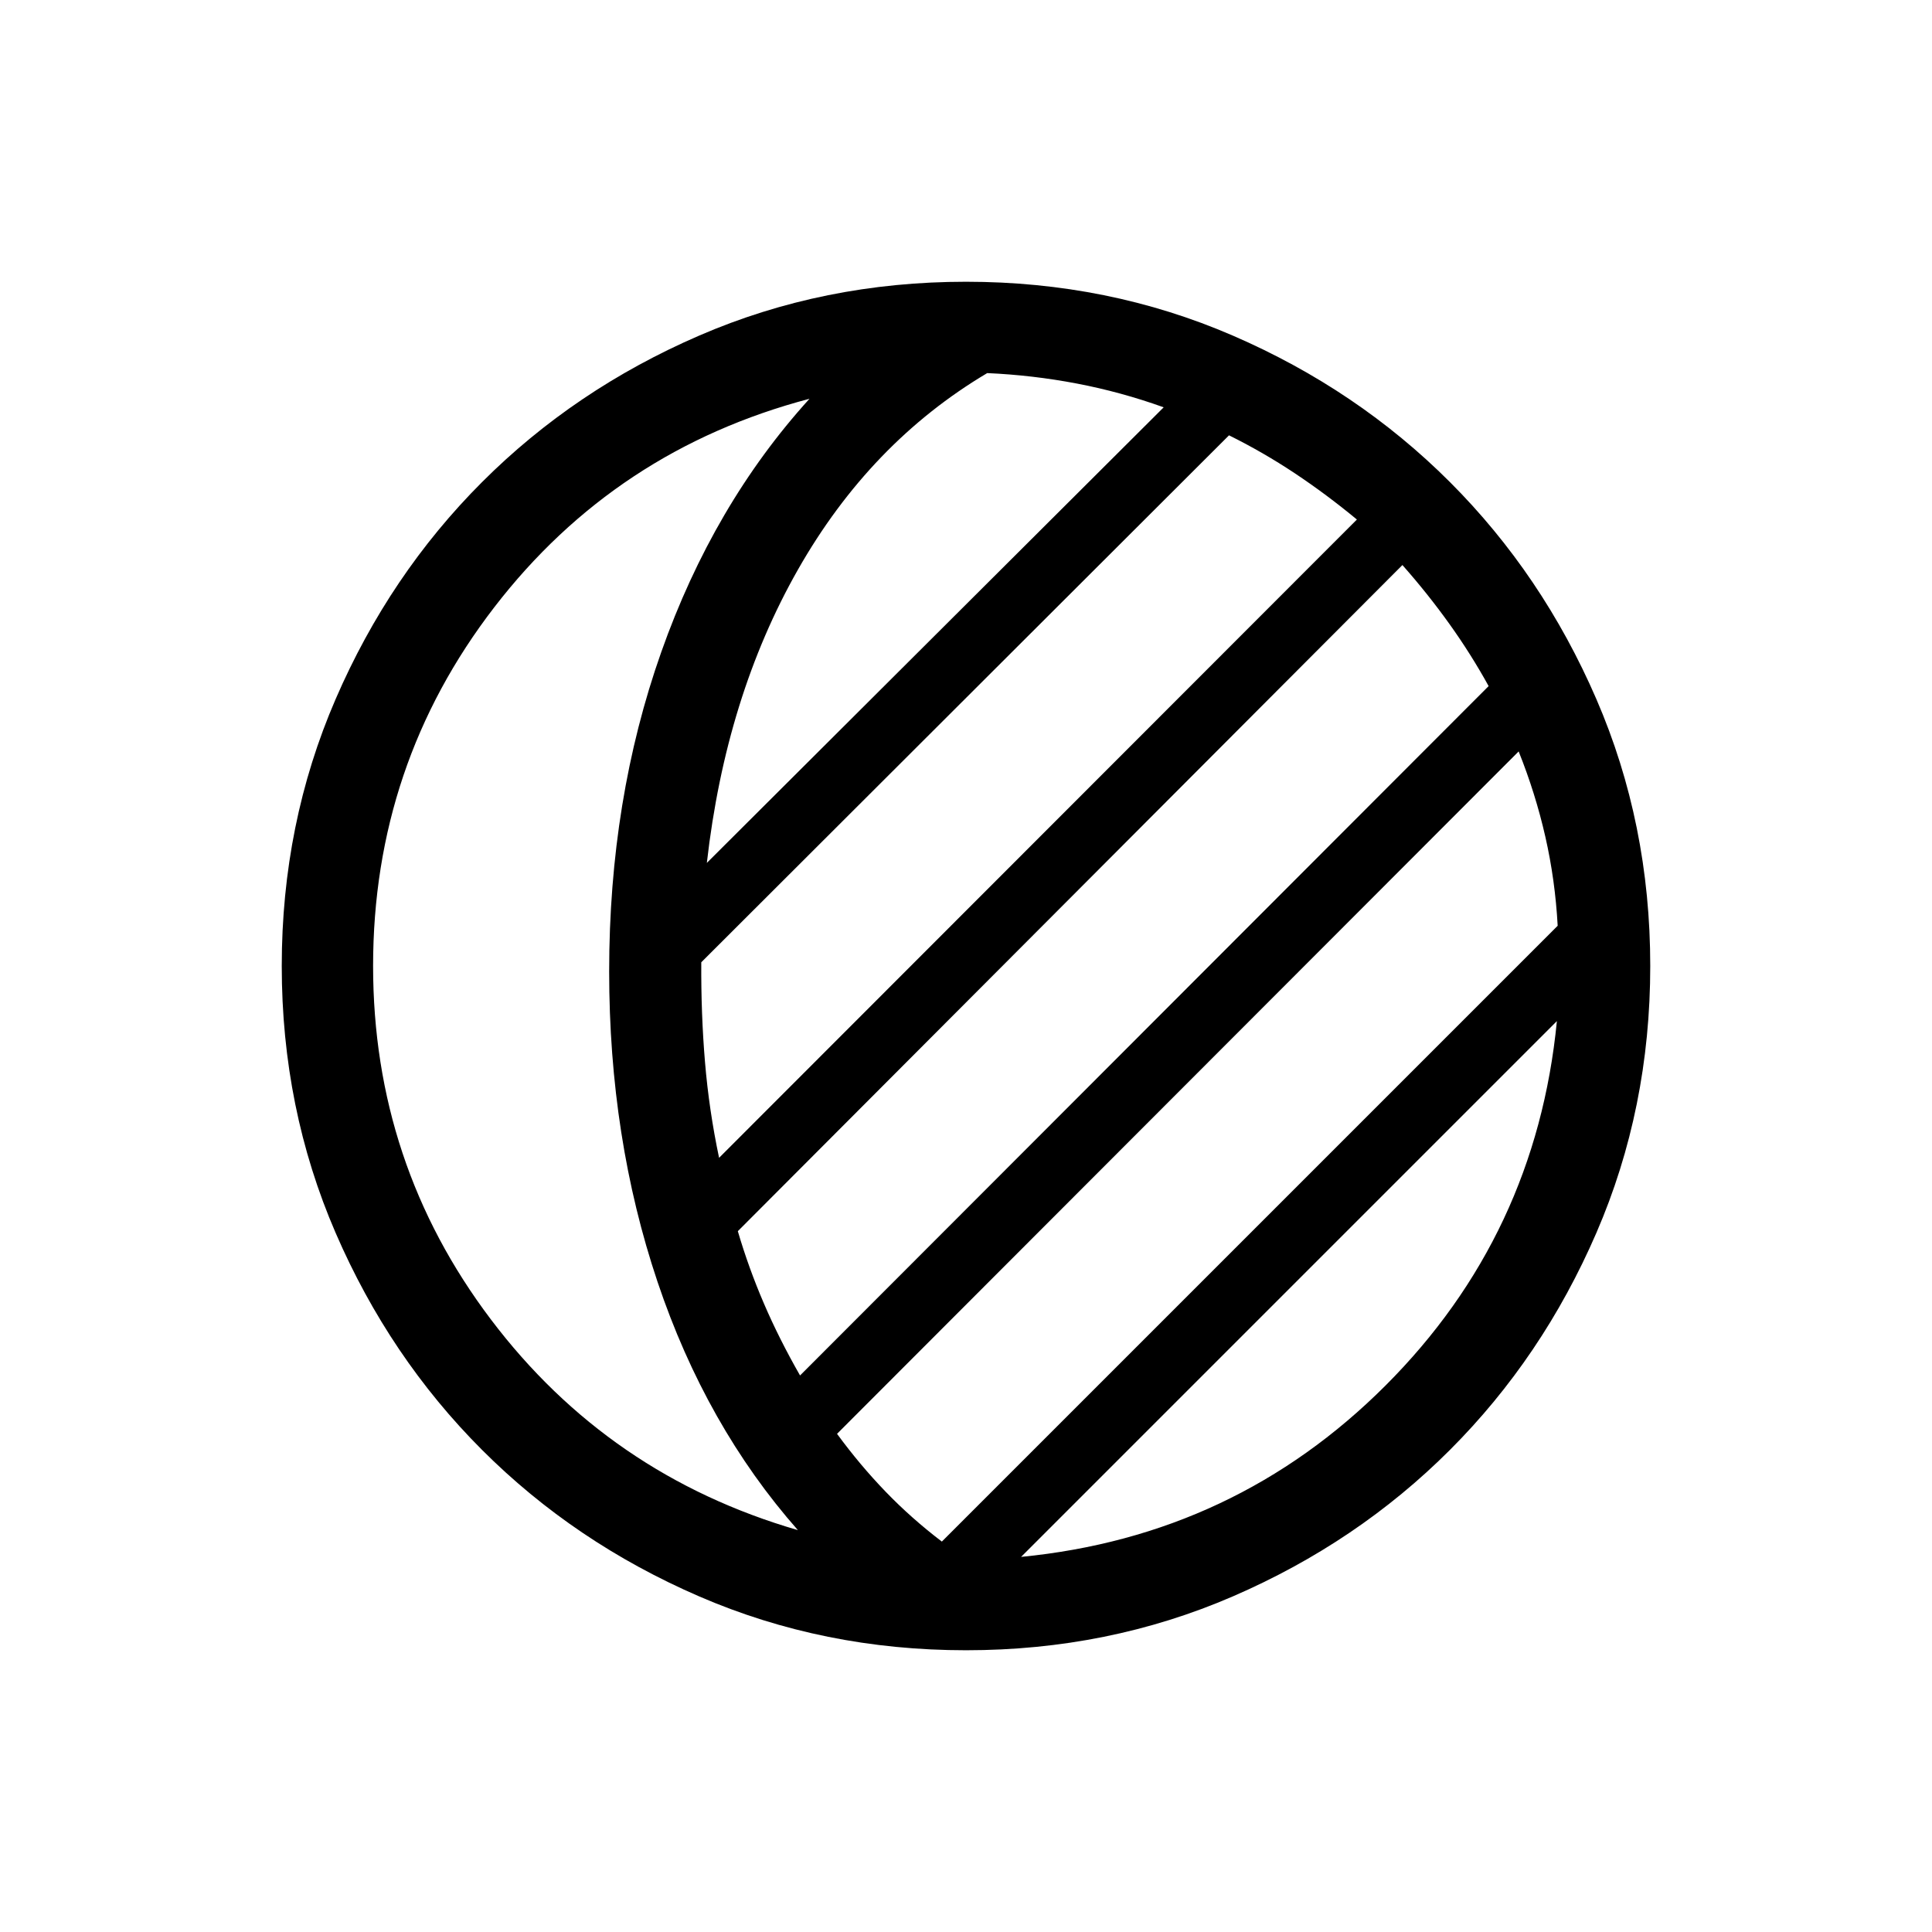 <svg xmlns="http://www.w3.org/2000/svg" width="48" height="48" viewBox="0 -960 960 960"><path d="M480-140q-70.77 0-132.61-26.77-61.85-26.77-107.85-72.77-46-46-72.77-107.85Q140-409.23 140-480q0-70.77 26.77-132.61 26.77-61.85 72.77-107.85 46-46 107.85-72.77Q409.23-820 480-820q70.77 0 132.61 26.77 61.85 26.77 107.85 72.77 46 46 72.77 107.85Q820-550.77 820-480q0 70.77-26.77 132.61-26.77 61.85-72.77 107.85-46 46-107.85 72.77Q550.77-140 480-140ZM185.39-480q0 98.15 58.5 175.58 58.5 77.42 152.57 104.73-45.69-51.85-69.73-123.35-24.04-71.5-24.04-154.27 0-85.46 25.89-158.69 25.88-73.23 73.65-125.85-96.38 25.39-156.61 103.58-60.23 78.19-60.23 178.27Zm321.99 293.61q106.31-10.38 181.08-85.15 74.77-74.77 85.15-181.08L507.38-186.39ZM468-194l306-306q-1.23-22.69-6.12-44.19-4.88-21.5-13.27-42.43L415.92-247.54q11.39 15.54 24.16 28.77T468-194Zm-70.46-82.54 342.15-342.54q-8.77-15.92-19.54-30.96-10.77-15.04-23.3-29.19l-330.23 331q5.38 18.31 12.96 35.92 7.57 17.62 17.96 35.77Zm-40.23-108.15 316.92-317.16q-15.15-12.53-30.88-23-15.74-10.46-32.66-18.84L348.46-481.85q-.15 25.7 1.85 49.58t7 47.58Zm-6.08-146.54 227-226.38q-21.23-7.62-43.15-11.81-21.93-4.19-44.54-5.19-58.15 34.53-94.04 97.65-35.88 63.11-45.27 145.73Zm-48.54 53.92Z"/></svg>